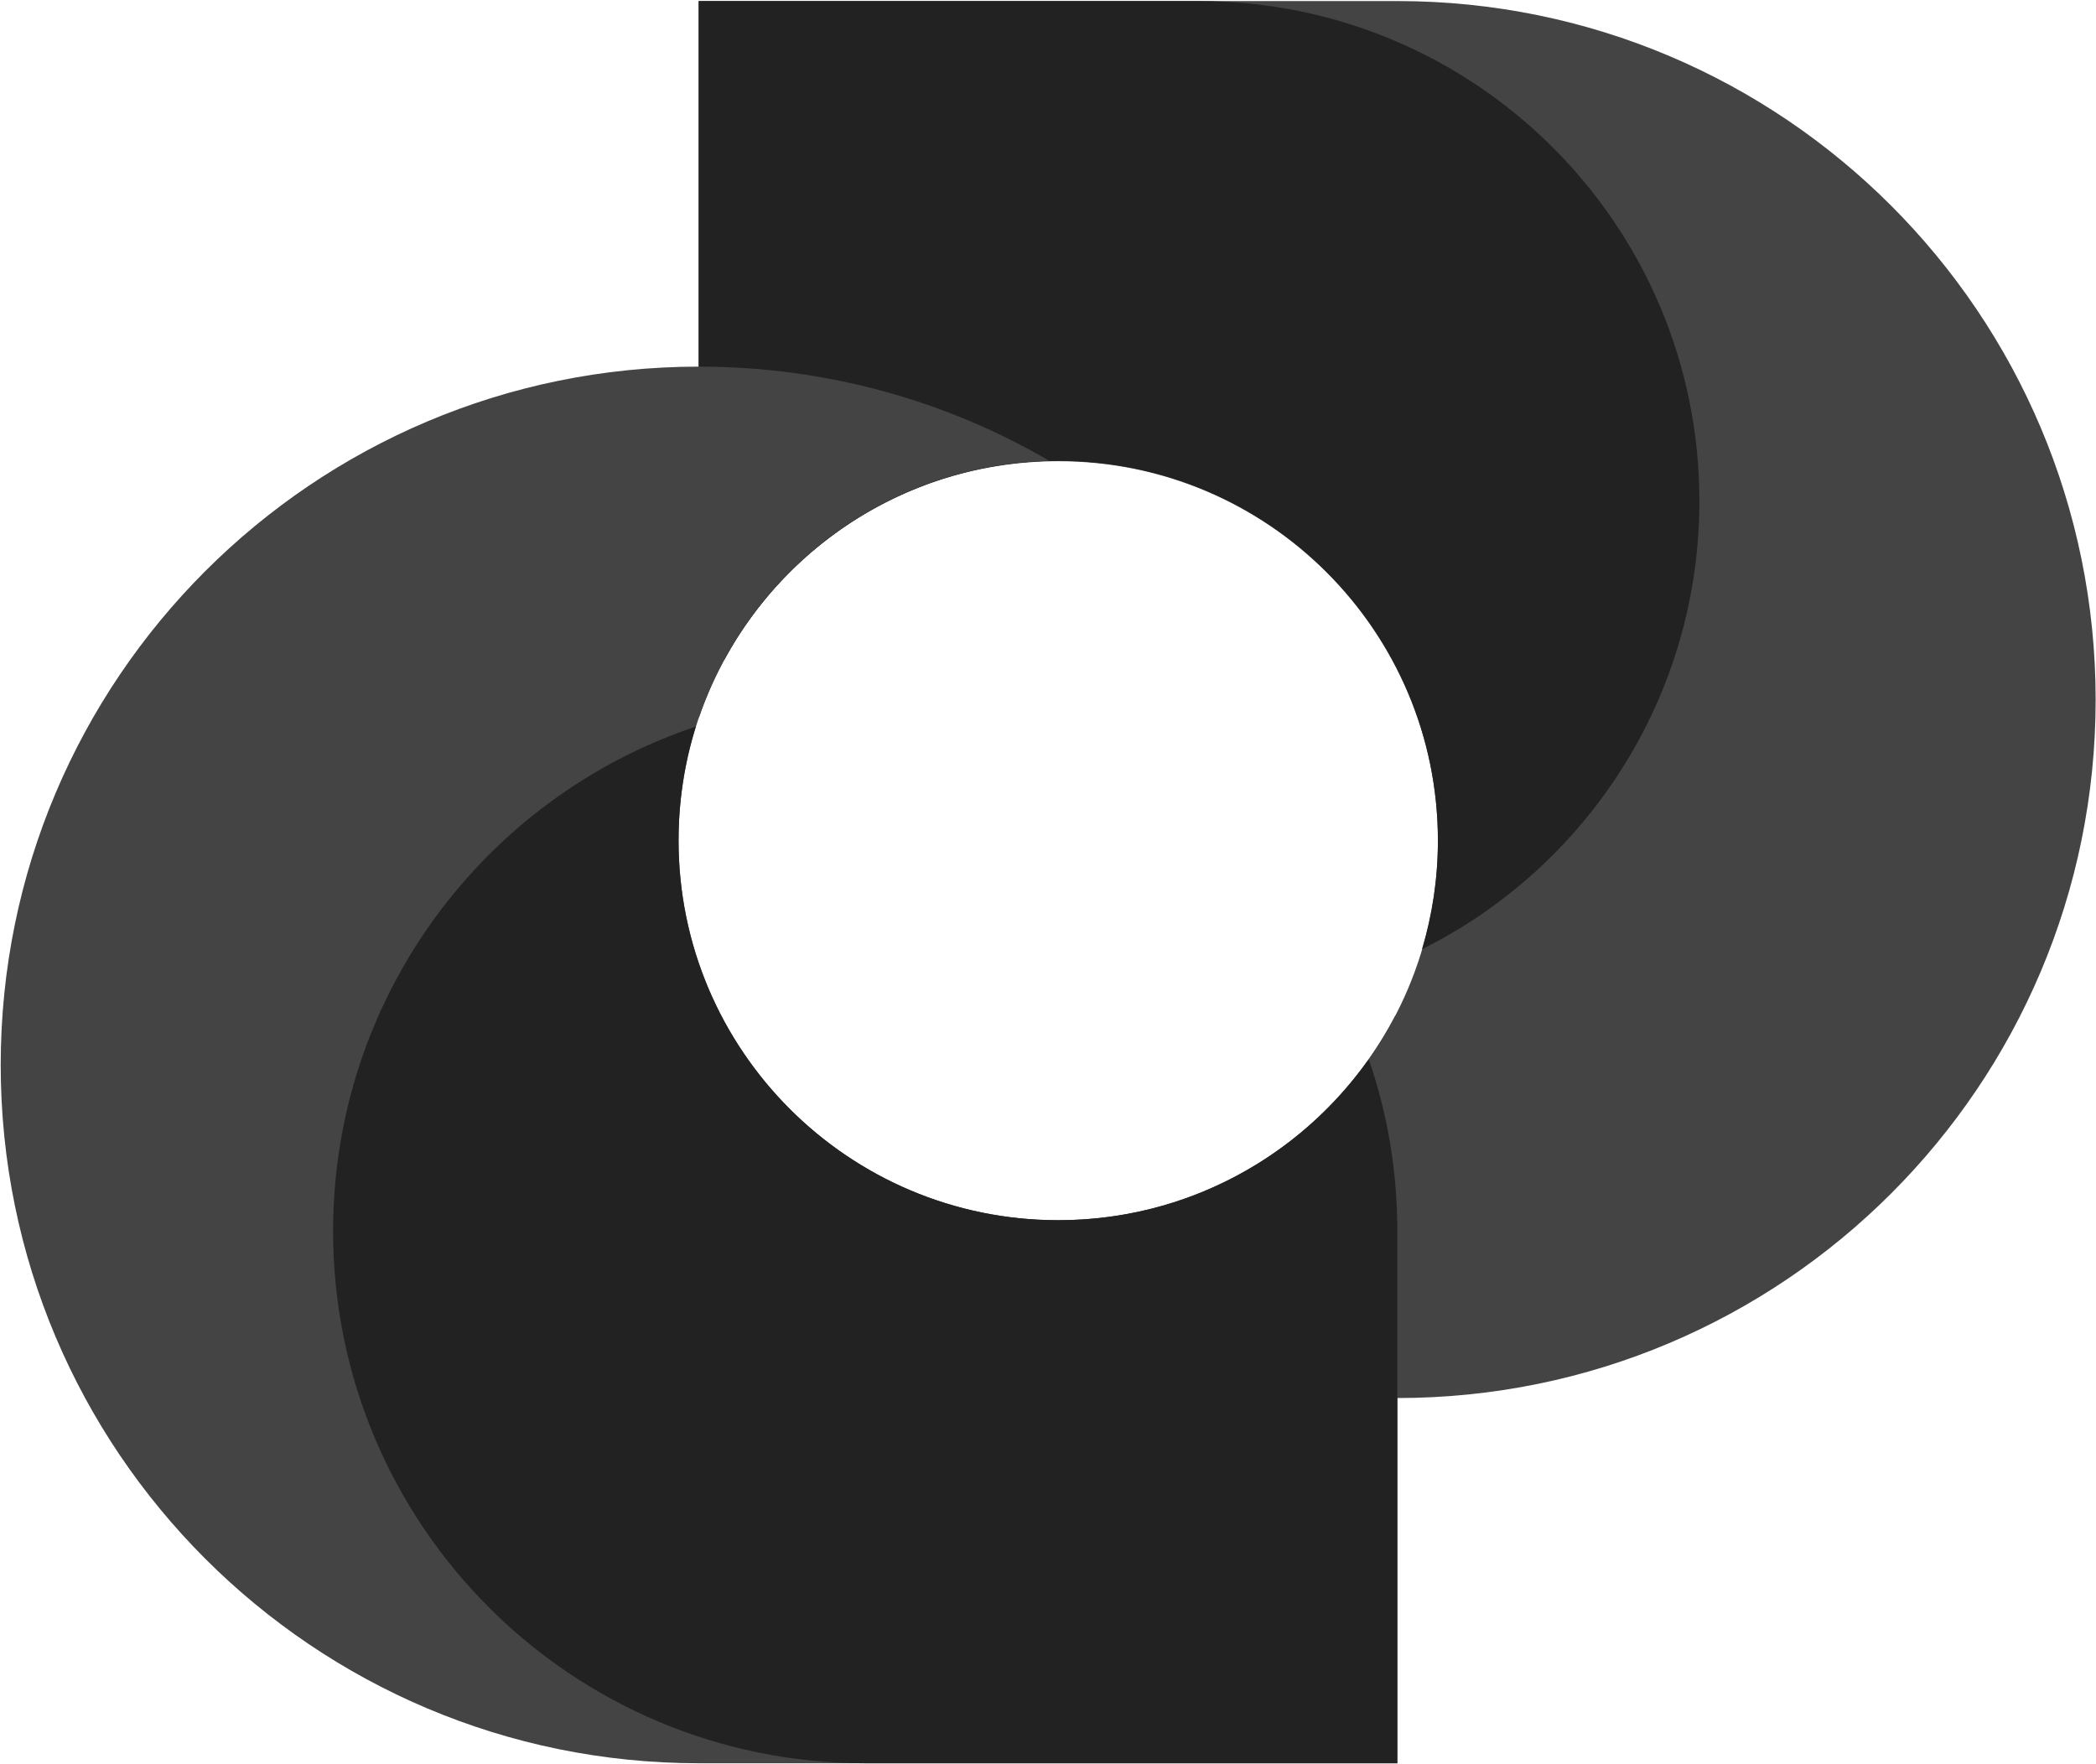 <svg xmlns="http://www.w3.org/2000/svg" width="594" height="500" viewBox="0 0 594 500">
  <g fill="none">
    <path fill="#444" d="M396,0.3 L198,0.3 L198,198.2 C198,199.9 198,201.6 198.1,203.3 C212.6,161 252.7,130.7 299.9,130.7 C359.3,130.7 407.5,178.9 407.5,238.3 C407.5,297.7 359.3,345.9 299.9,345.9 C283.1,345.9 267.2,342.1 253.1,335.2 C289.1,372.8 339.8,396.2 396,396.2 L396,396.2 C505.3,396.2 593.9,307.6 593.9,198.3 L593.9,198.3 C593.9,88.9 505.3,0.3 396,0.3 Z"/>
    <path fill="#222" d="M339.8,0.3 L198,0.3 L198,142 C198,157.7 200.6,172.8 205.3,186.9 C223.5,153.4 259.1,130.6 299.9,130.6 C359.3,130.6 407.5,178.8 407.5,238.2 C407.5,248.9 405.9,259.2 403,269 C449.6,245.8 481.6,197.6 481.6,142 L481.6,142 C481.6,63.7 418.1,0.3 339.8,0.3 Z"/>
    <path fill="#444" d="M299.9,345.8 C240.5,345.8 192.3,297.6 192.3,238.2 C192.3,179.6 239.1,132 297.4,130.6 C268.2,113.6 234.3,103.9 198.1,103.9 L198.1,103.9 C88.8,103.9 0.2,192.5 0.2,301.8 L0.2,301.8 C0.2,411.1 88.8,499.7 198.1,499.7 L396,499.7 L396,301.8 C396,297 395.8,292.3 395.5,287.7 C377.5,322.2 341.5,345.8 299.9,345.8 Z"/>
    <path fill="#222" d="M299.9,345.8 C240.5,345.8 192.3,297.6 192.3,238.2 C192.3,227 194,216.1 197.2,205.9 C137.4,225.9 94.4,282.4 94.4,348.9 L94.4,348.9 C94.4,432.2 161.9,499.7 245.2,499.7 L396,499.7 L396,349 C396,331.9 393.2,315.5 387.9,300.2 C368.4,327.8 336.3,345.8 299.9,345.8 Z"/>
  </g>
</svg>

